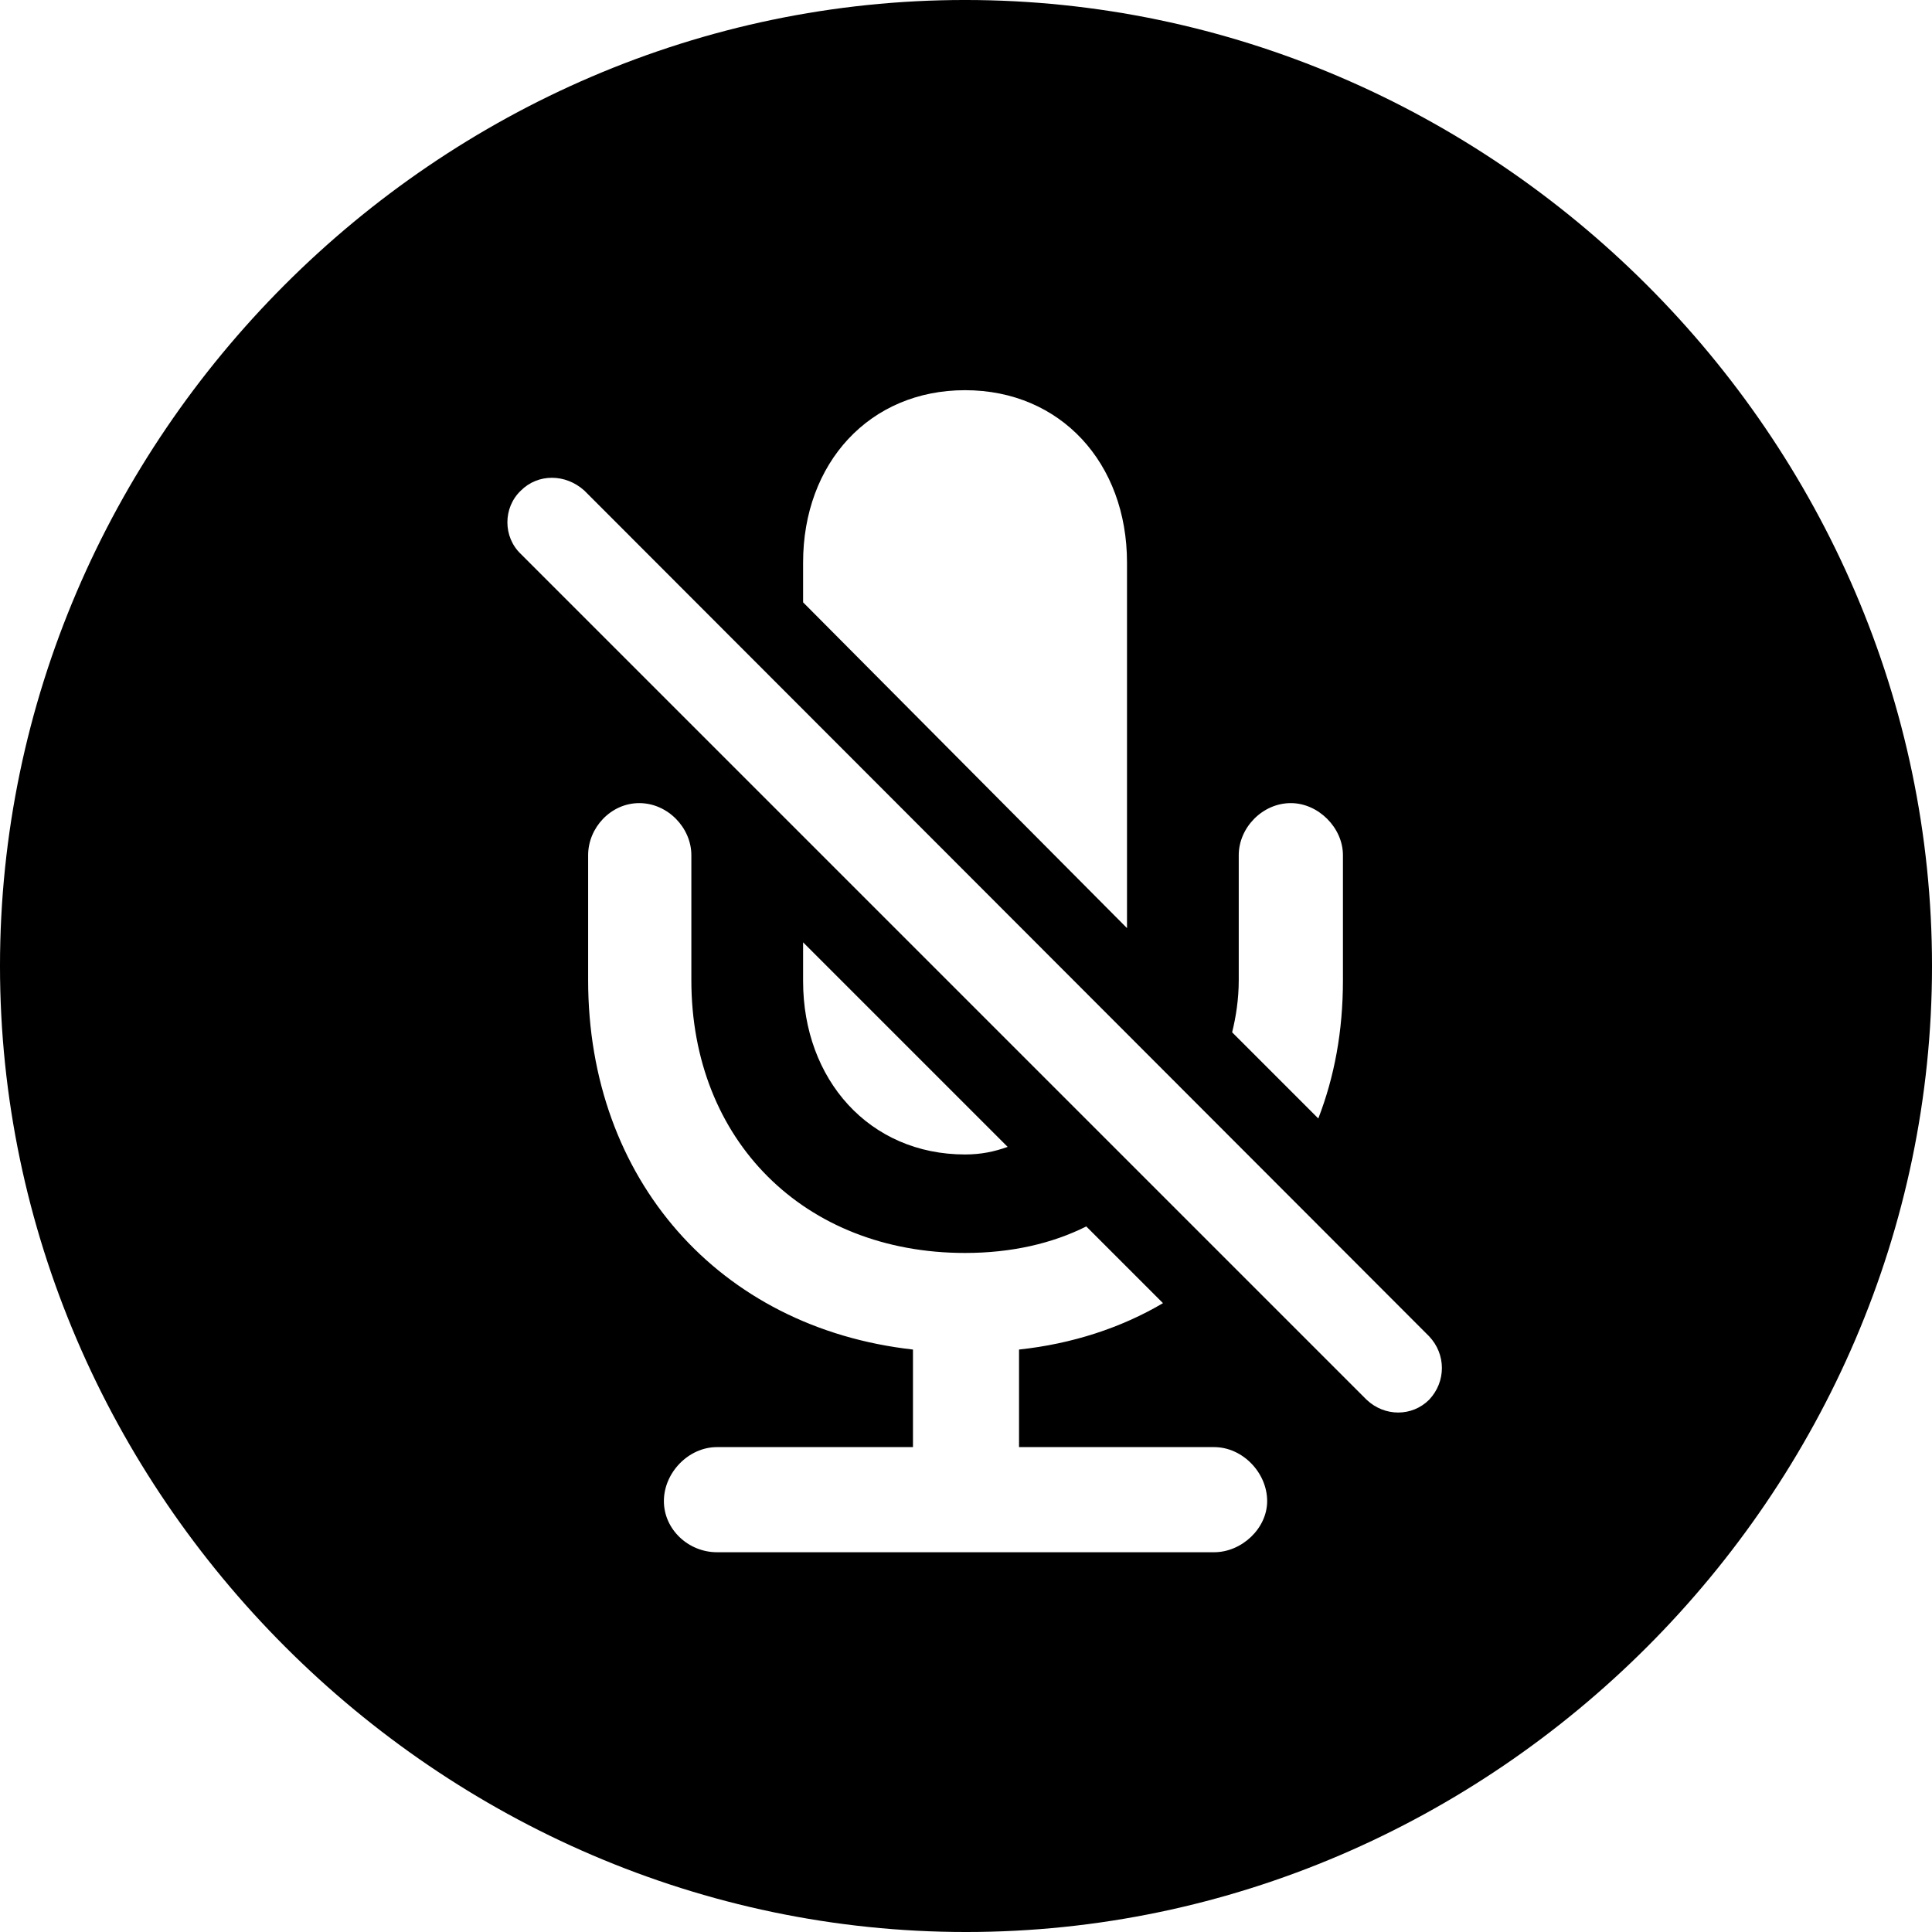 <?xml version="1.0" encoding="UTF-8" standalone="no"?>
<svg xmlns="http://www.w3.org/2000/svg"
     width="996.094" height="996.094"
     viewBox="0 0 996.094 996.094"
     fill="currentColor">
  <path d="M498.048 996.096C770.508 996.096 996.098 770.016 996.098 498.046C996.098 225.586 770.018 -0.004 497.558 -0.004C225.588 -0.004 -0.002 225.586 -0.002 498.046C-0.002 770.016 226.078 996.096 498.048 996.096ZM581.058 478.516L414.058 310.546V290.036C414.058 238.766 448.238 201.176 497.558 201.176C546.878 201.176 581.058 238.766 581.058 290.036ZM704.588 721.676L268.558 285.646C259.278 276.856 259.278 261.716 268.558 252.926C277.348 244.136 291.508 244.136 301.268 252.926L736.818 688.966C745.608 698.246 745.608 712.406 736.818 721.676C728.028 730.466 713.868 730.466 704.588 721.676ZM560.058 632.326L599.608 671.876C578.128 684.566 552.738 692.876 525.388 695.796V746.096H625.978C640.628 746.096 653.318 759.276 653.318 773.926C653.318 788.086 640.138 800.296 625.978 800.296H369.628C354.978 800.296 342.288 788.576 342.288 773.926C342.288 759.276 354.978 746.096 369.628 746.096H470.708V695.796C370.608 684.566 303.228 607.906 303.228 505.376V440.916C303.228 426.756 314.938 414.066 329.588 414.066C344.238 414.066 356.448 426.756 356.448 440.916V505.376C356.448 587.886 414.548 645.996 497.558 645.996C521.488 645.996 542.478 641.116 560.058 632.326ZM679.688 576.656L635.258 532.226C637.208 524.416 638.668 515.136 638.668 505.376V440.916C638.668 426.756 650.878 414.066 665.528 414.066C679.688 414.066 692.388 426.756 692.388 440.916V505.376C692.388 531.736 687.988 555.176 679.688 576.656ZM414.058 485.836L519.528 591.306C512.698 593.746 505.858 595.216 497.558 595.216C448.238 595.216 414.058 556.636 414.058 505.856Z"/>
</svg>